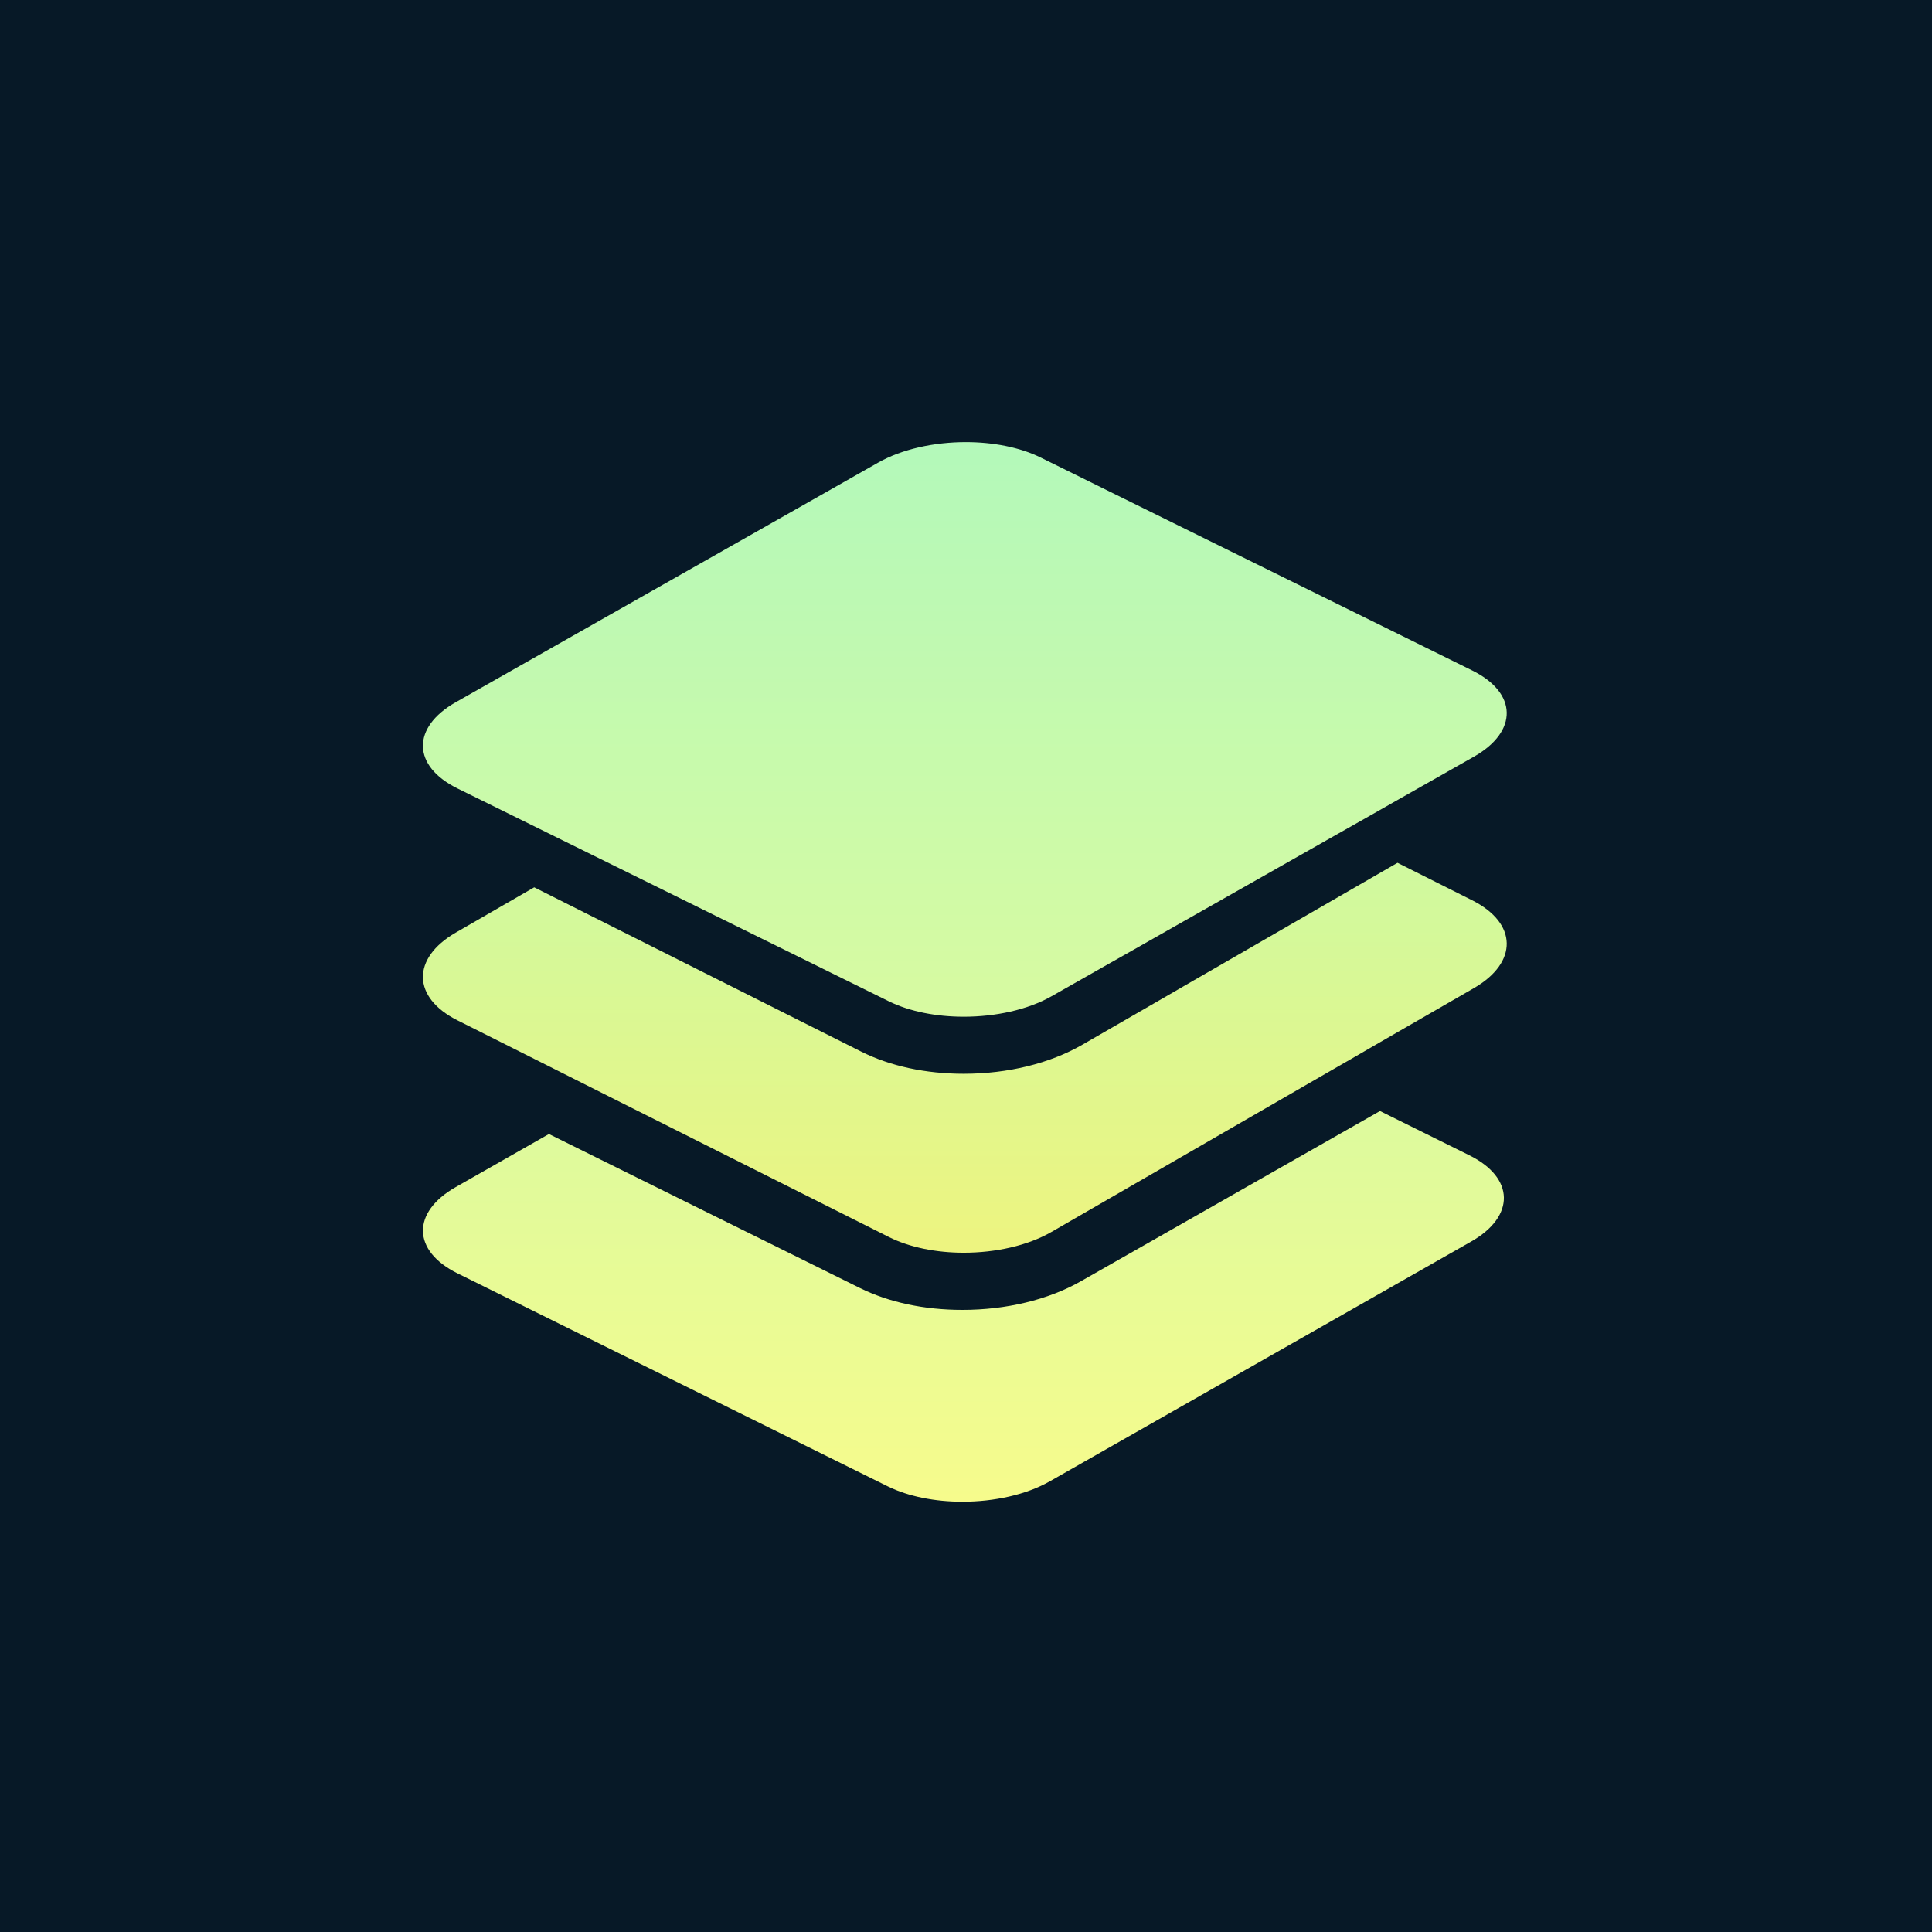 <svg width="32" height="32" viewBox="0 0 32 32" fill="none" xmlns="http://www.w3.org/2000/svg">
<rect width="32" height="32" fill="#071927"/>
<path fill-rule="evenodd" clip-rule="evenodd" d="M15.94 21.696C15.309 21.696 14.723 21.571 14.244 21.334L9.092 18.783L7.548 19.662C6.814 20.079 6.826 20.719 7.576 21.09L14.703 24.618C15.049 24.789 15.492 24.873 15.94 24.873C16.464 24.873 16.995 24.759 17.39 24.534L24.367 20.564C25.101 20.147 25.088 19.507 24.338 19.136L22.857 18.402L17.9 21.223C17.363 21.528 16.667 21.696 15.94 21.696Z" fill="url(#paint0_linear_1187_29539)"/>
<path fill-rule="evenodd" clip-rule="evenodd" d="M24.384 14.912L23.147 14.291L20.266 15.954L19.771 16.239L19.277 16.525L17.928 17.303C17.39 17.614 16.692 17.785 15.963 17.785C15.331 17.785 14.743 17.658 14.263 17.417L12.718 16.641L12.207 16.384L11.695 16.127L8.848 14.697L7.549 15.447C6.813 15.872 6.825 16.523 7.577 16.9L9.063 17.646L9.574 17.903L10.085 18.16L14.723 20.489C15.07 20.663 15.514 20.749 15.963 20.749C16.488 20.749 17.021 20.633 17.417 20.404L21.875 17.83L22.37 17.545L22.864 17.259L24.413 16.366C25.148 15.941 25.136 15.29 24.384 14.912Z" fill="url(#paint1_linear_1187_29539)"/>
<path fill-rule="evenodd" clip-rule="evenodd" d="M24.384 11.105L17.238 7.579C16.891 7.408 16.448 7.323 15.998 7.323C15.473 7.323 14.94 7.438 14.544 7.663L7.549 11.631C6.813 12.048 6.825 12.688 7.577 13.059L8.814 13.669L9.326 13.922L9.837 14.174L12.684 15.579L13.195 15.831L13.707 16.084L14.723 16.585C15.07 16.756 15.514 16.84 15.963 16.84C16.488 16.84 17.021 16.726 17.417 16.501L18.254 16.026L18.749 15.746L19.243 15.465L22.124 13.831L22.619 13.551L23.113 13.27L24.413 12.533C25.148 12.116 25.136 11.476 24.384 11.105Z" fill="url(#paint2_linear_1187_29539)"/>
<defs>
<linearGradient id="paint0_linear_1187_29539" x1="15.957" y1="7.888" x2="15.957" y2="24.873" gradientUnits="userSpaceOnUse">
<stop stop-color="#B3F9BA"/>
<stop offset="1" stop-color="#F6FB8C"/>
</linearGradient>
<linearGradient id="paint1_linear_1187_29539" x1="15.98" y1="7.901" x2="15.98" y2="24.483" gradientUnits="userSpaceOnUse">
<stop stop-color="#B1FFBF"/>
<stop offset="1" stop-color="#FFF16D"/>
</linearGradient>
<linearGradient id="paint2_linear_1187_29539" x1="15.98" y1="7.323" x2="15.98" y2="24.531" gradientUnits="userSpaceOnUse">
<stop stop-color="#B3F9BA"/>
<stop offset="1" stop-color="#F6FB8C"/>
</linearGradient>
</defs>
</svg>
